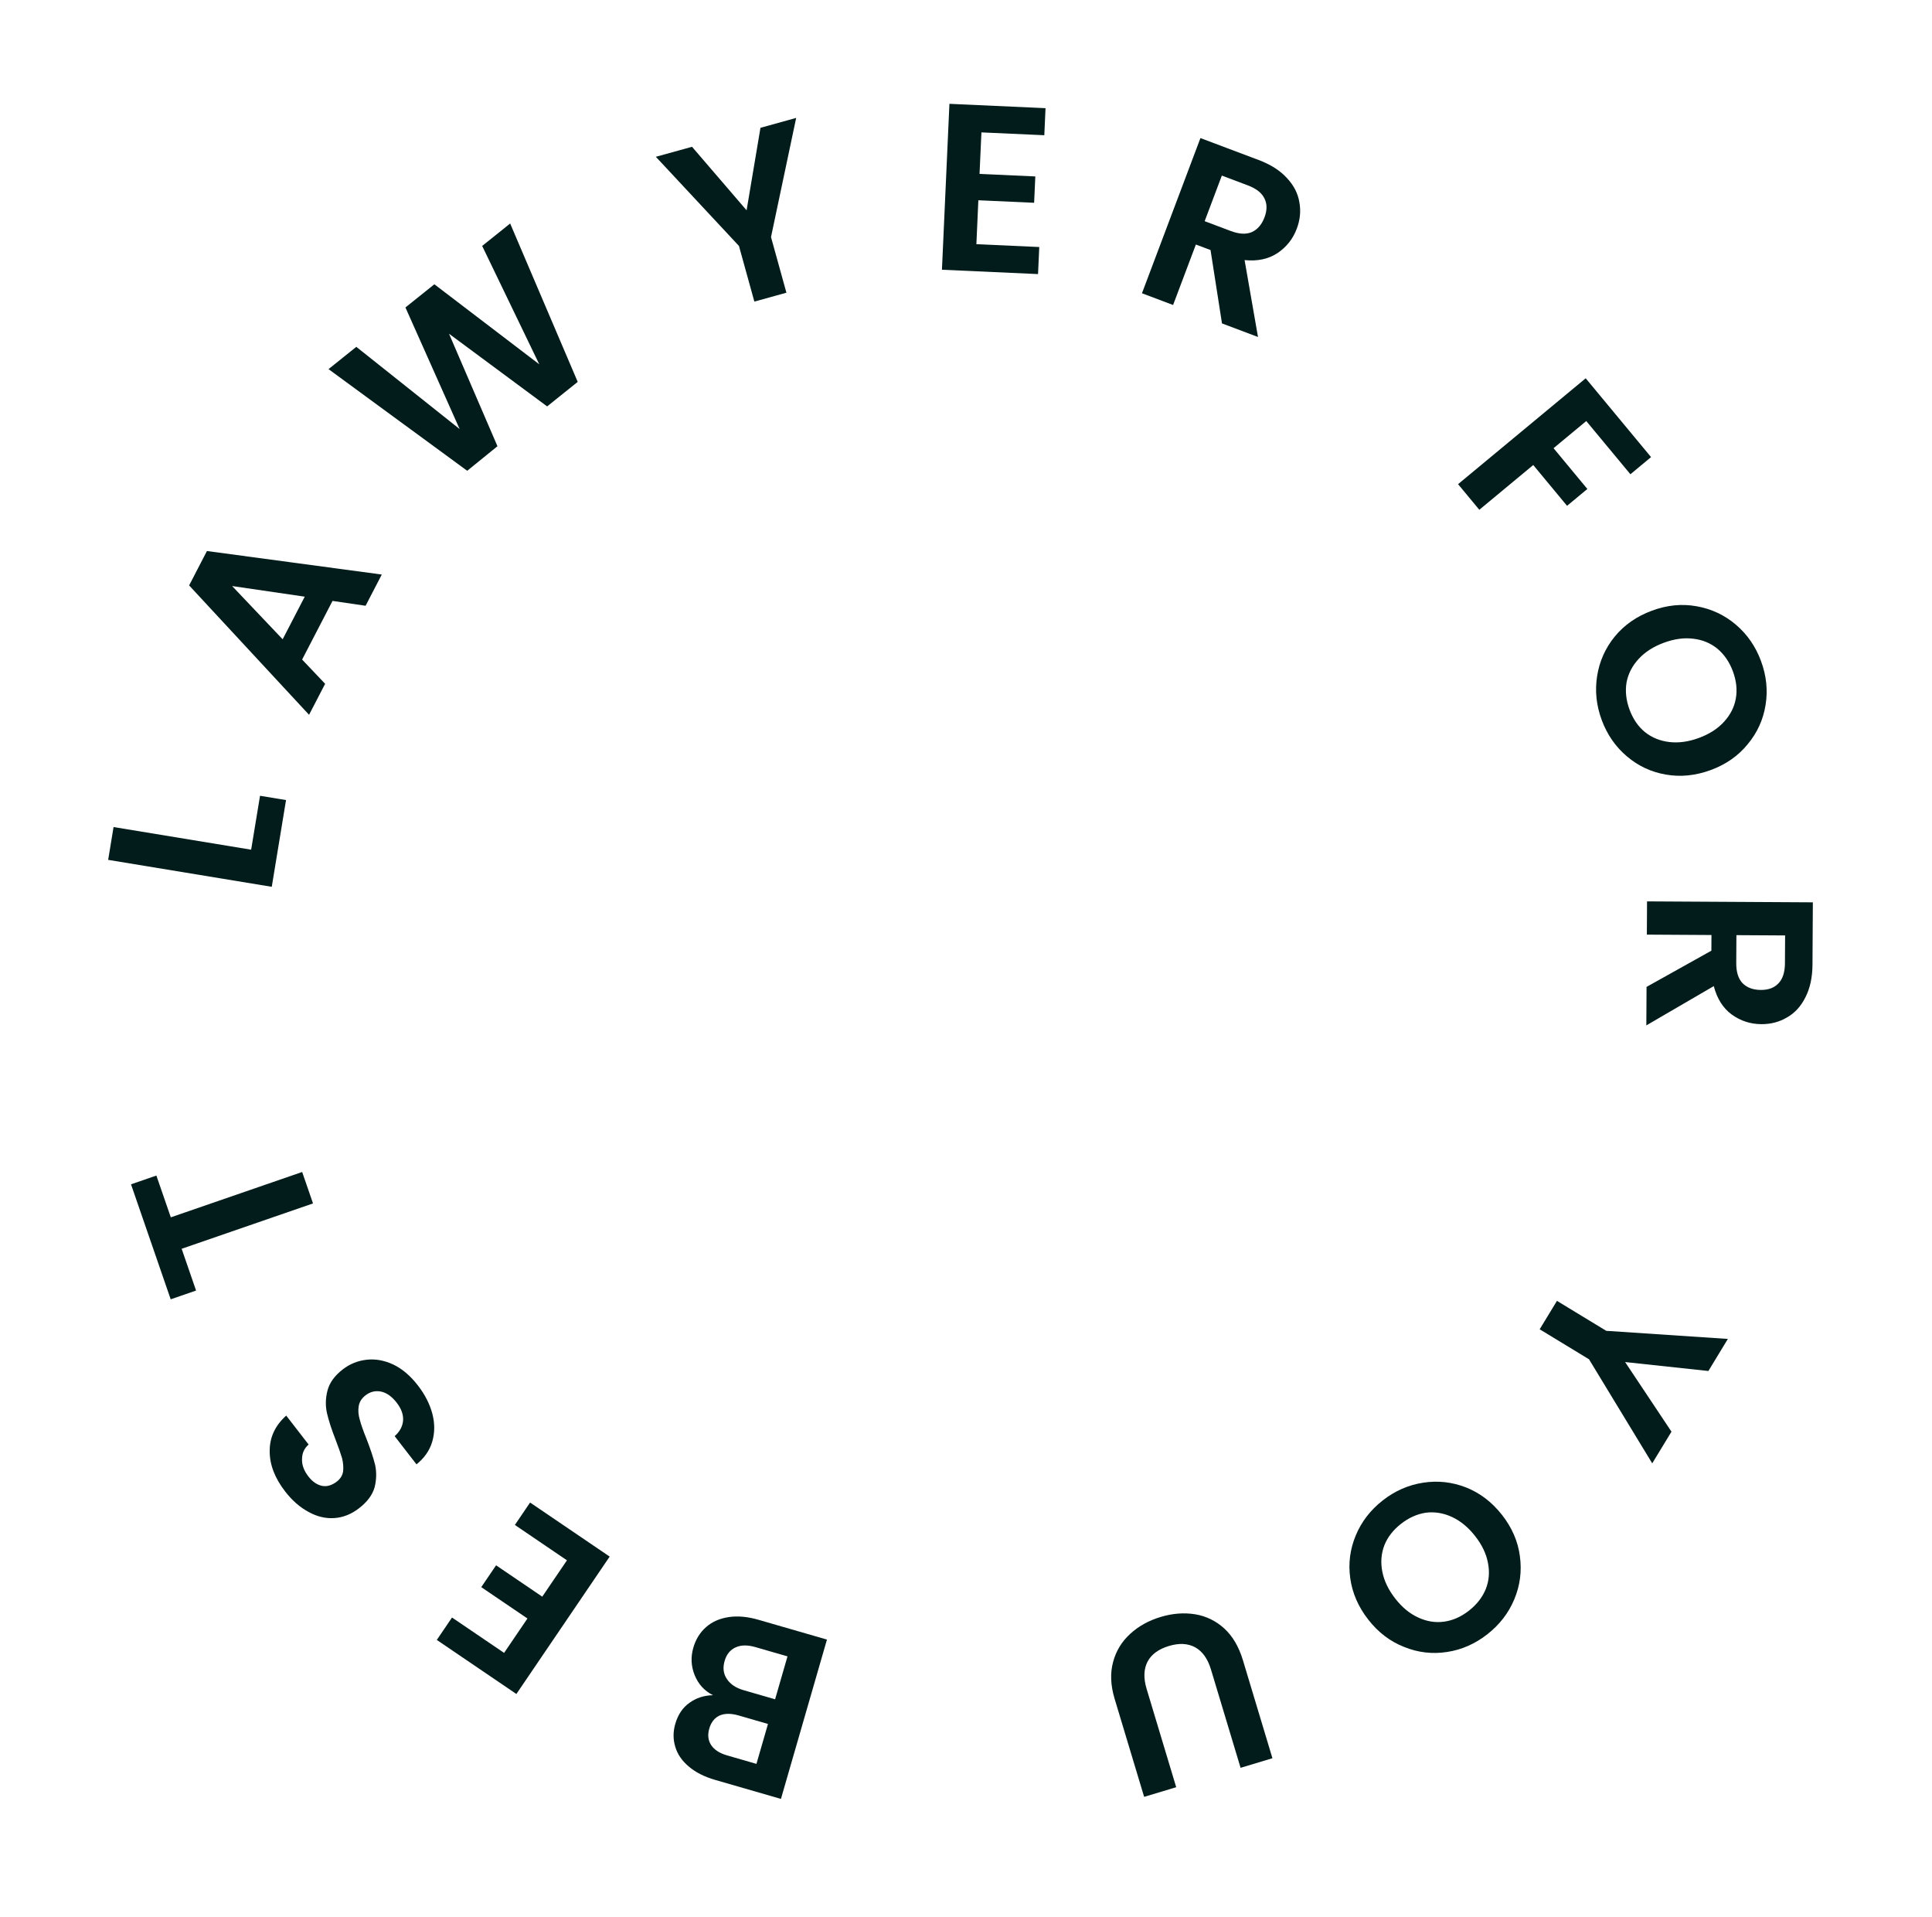 <svg xmlns="http://www.w3.org/2000/svg" width="122" height="121" viewBox="0 0 122 121" fill="none">
<path d="M45.023 107.021C44.487 106.752 44.103 106.333 43.871 105.767C43.639 105.2 43.609 104.619 43.781 104.024C43.937 103.486 44.209 103.049 44.597 102.713C44.973 102.385 45.444 102.177 46.01 102.091C46.576 102.005 47.2 102.06 47.883 102.257L52.22 103.51L49.314 113.569L45.164 112.37C44.482 112.173 43.928 111.893 43.502 111.531C43.066 111.166 42.78 110.75 42.644 110.284C42.498 109.815 42.498 109.331 42.642 108.831C42.812 108.245 43.111 107.801 43.542 107.499C43.964 107.194 44.457 107.034 45.023 107.021ZM48.496 108.836L46.651 108.303C46.171 108.164 45.77 108.163 45.45 108.3C45.127 108.446 44.907 108.72 44.79 109.124C44.674 109.527 44.713 109.877 44.909 110.173C45.104 110.469 45.442 110.686 45.923 110.825L47.767 111.358L48.496 108.836ZM47.696 103.983C47.206 103.842 46.793 103.848 46.458 104C46.113 104.151 45.879 104.437 45.757 104.86C45.632 105.292 45.679 105.67 45.898 105.993C46.114 106.326 46.467 106.564 46.957 106.705L48.945 107.28L49.728 104.57L47.696 103.983Z" fill="#011C1A"/>
<path d="M31.832 104.35L33.307 102.179L30.39 100.199L31.326 98.821L34.242 100.801L35.801 98.506L32.513 96.273L33.473 94.858L38.499 98.271L32.608 106.945L27.583 103.532L28.543 102.117L31.832 104.35Z" fill="#011C1A"/>
<path d="M26.388 87.465C26.835 88.042 27.14 88.64 27.304 89.26C27.461 89.871 27.458 90.456 27.295 91.012C27.131 91.569 26.8 92.047 26.3 92.447L24.922 90.668C25.244 90.381 25.421 90.054 25.453 89.688C25.48 89.313 25.346 88.936 25.052 88.557C24.752 88.169 24.425 87.935 24.072 87.855C23.711 87.78 23.38 87.859 23.079 88.092C22.834 88.282 22.691 88.513 22.649 88.786C22.607 89.058 22.632 89.343 22.722 89.64C22.799 89.934 22.935 90.322 23.13 90.803C23.389 91.464 23.574 92.022 23.687 92.478C23.786 92.933 23.776 93.402 23.658 93.886C23.525 94.368 23.198 94.811 22.676 95.215C22.186 95.595 21.664 95.803 21.111 95.839C20.557 95.876 20.014 95.746 19.482 95.45C18.941 95.161 18.45 94.731 18.009 94.162C17.348 93.308 17.022 92.454 17.031 91.6C17.026 90.744 17.373 90 18.073 89.369L19.488 91.196C19.215 91.432 19.077 91.735 19.073 92.105C19.055 92.474 19.189 92.844 19.477 93.215C19.728 93.539 20.013 93.736 20.332 93.805C20.645 93.866 20.96 93.774 21.276 93.529C21.497 93.358 21.628 93.143 21.668 92.884C21.694 92.624 21.672 92.35 21.602 92.063C21.517 91.775 21.381 91.386 21.194 90.899C20.935 90.239 20.754 89.678 20.648 89.216C20.543 88.753 20.554 88.277 20.68 87.787C20.807 87.297 21.127 86.853 21.641 86.455C22.084 86.112 22.584 85.908 23.141 85.844C23.698 85.779 24.262 85.879 24.834 86.145C25.399 86.416 25.917 86.856 26.388 87.465Z" fill="#011C1A"/>
<path d="M8.273 74.768L9.875 74.215L10.786 76.853L19.081 73.99L19.766 75.975L11.471 78.838L12.381 81.475L10.779 82.028L8.273 74.768Z" fill="#011C1A"/>
<path d="M15.859 53.643L16.42 50.239L18.062 50.51L17.161 55.986L6.83 54.285L7.171 52.213L15.859 53.643Z" fill="#011C1A"/>
<path d="M20.998 37.937L19.078 41.639L20.531 43.17L19.516 45.127L11.942 36.958L13.068 34.787L24.108 36.272L23.086 38.243L20.998 37.937ZM19.244 37.669L14.658 36.998L17.849 40.359L19.244 37.669Z" fill="#011C1A"/>
<path d="M32.215 14.11L36.481 24.109L34.55 25.657L28.354 21.069L31.413 28.171L29.503 29.721L20.745 23.304L22.501 21.897L29.025 27.087L25.602 19.411L27.428 17.947L34.053 22.999L30.448 15.527L32.215 14.11Z" fill="#011C1A"/>
<path d="M50.276 7.444L48.687 14.967L49.66 18.479L47.636 19.04L46.663 15.527L41.415 9.899L43.699 9.267L47.145 13.277L48.021 8.069L50.276 7.444Z" fill="#011C1A"/>
<path d="M61.974 8.358L61.855 10.98L65.377 11.139L65.302 12.802L61.78 12.643L61.656 15.416L65.626 15.595L65.549 17.303L59.481 17.029L59.953 6.555L66.022 6.829L65.945 8.537L61.974 8.358Z" fill="#011C1A"/>
<path d="M77.165 20.418L76.442 15.786L75.516 15.437L74.077 19.255L72.112 18.514L75.804 8.717L79.482 10.102C80.24 10.388 80.834 10.767 81.265 11.239C81.7 11.703 81.962 12.213 82.051 12.77C82.153 13.321 82.099 13.878 81.887 14.439C81.644 15.085 81.236 15.599 80.664 15.982C80.096 16.356 79.405 16.502 78.592 16.42L79.439 21.275L77.165 20.418ZM76.071 13.963L77.714 14.582C78.247 14.783 78.692 14.806 79.05 14.652C79.41 14.489 79.677 14.178 79.85 13.72C80.019 13.271 80.019 12.875 79.848 12.533C79.681 12.181 79.331 11.905 78.798 11.704L77.156 11.085L76.071 13.963Z" fill="#011C1A"/>
<path d="M104.259 28.858L102.955 29.941L100.168 26.581L98.102 28.295L100.237 30.87L98.955 31.933L96.82 29.358L93.414 32.183L92.073 30.566L100.132 23.882L104.259 28.858Z" fill="#011C1A"/>
<path d="M101.143 45.453C100.803 44.534 100.706 43.611 100.853 42.682C100.999 41.753 101.369 40.923 101.962 40.192C102.564 39.457 103.349 38.911 104.314 38.553C105.271 38.199 106.212 38.106 107.139 38.275C108.074 38.441 108.9 38.828 109.616 39.437C110.332 40.047 110.861 40.811 111.201 41.73C111.545 42.658 111.641 43.582 111.491 44.501C111.344 45.43 110.968 46.257 110.362 46.983C109.769 47.714 108.995 48.257 108.038 48.611C107.072 48.968 106.121 49.065 105.186 48.899C104.263 48.74 103.444 48.355 102.728 47.746C102.011 47.137 101.483 46.372 101.143 45.453ZM102.901 44.802C103.12 45.393 103.444 45.865 103.873 46.218C104.312 46.568 104.827 46.777 105.417 46.846C106.008 46.915 106.632 46.828 107.288 46.585C107.945 46.342 108.47 46.004 108.864 45.57C109.267 45.133 109.517 44.641 109.613 44.093C109.709 43.546 109.647 42.977 109.428 42.386C109.21 41.795 108.884 41.319 108.451 40.956C108.022 40.603 107.512 40.392 106.921 40.323C106.34 40.25 105.721 40.336 105.064 40.579C104.408 40.822 103.878 41.162 103.475 41.599C103.072 42.036 102.817 42.53 102.712 43.081C102.619 43.638 102.683 44.212 102.901 44.802Z" fill="#011C1A"/>
<path d="M103.975 62.305L108.068 60.019L108.074 59.029L103.994 59.005L104.006 56.906L114.476 56.966L114.453 60.896C114.448 61.706 114.299 62.395 114.006 62.963C113.723 63.532 113.335 63.955 112.844 64.232C112.362 64.519 111.821 64.661 111.221 64.657C110.531 64.653 109.908 64.45 109.35 64.046C108.802 63.643 108.426 63.046 108.22 62.255L103.961 64.735L103.975 62.305ZM109.649 59.038L109.639 60.793C109.635 61.363 109.768 61.789 110.036 62.07C110.315 62.352 110.699 62.494 111.189 62.497C111.669 62.5 112.04 62.362 112.301 62.084C112.573 61.805 112.71 61.381 112.714 60.811L112.724 59.056L109.649 59.038Z" fill="#011C1A"/>
<path d="M104.333 92.384L100.341 85.814L97.226 83.92L98.317 82.126L101.432 84.019L109.11 84.528L107.879 86.553L102.621 85.989L105.549 90.385L104.333 92.384Z" fill="#011C1A"/>
<path d="M87.314 94.726C88.085 94.122 88.936 93.749 89.865 93.606C90.794 93.462 91.698 93.562 92.575 93.904C93.458 94.254 94.217 94.834 94.852 95.645C95.481 96.448 95.856 97.317 95.977 98.251C96.105 99.192 95.987 100.097 95.625 100.964C95.263 101.832 94.696 102.568 93.924 103.172C93.144 103.782 92.294 104.156 91.373 104.293C90.443 104.436 89.541 104.33 88.665 103.974C87.788 103.632 87.035 103.059 86.407 102.256C85.772 101.445 85.391 100.568 85.263 99.627C85.134 98.699 85.251 97.802 85.613 96.934C85.975 96.066 86.542 95.33 87.314 94.726ZM88.469 96.203C87.973 96.591 87.622 97.043 87.417 97.56C87.218 98.084 87.175 98.638 87.289 99.222C87.403 99.806 87.676 100.373 88.108 100.924C88.539 101.476 89.021 101.873 89.554 102.116C90.094 102.367 90.639 102.455 91.189 102.379C91.74 102.304 92.263 102.072 92.759 101.684C93.255 101.295 93.61 100.84 93.823 100.317C94.029 99.801 94.074 99.251 93.96 98.667C93.852 98.091 93.583 97.528 93.151 96.977C92.72 96.425 92.234 96.024 91.695 95.773C91.156 95.522 90.608 95.431 90.051 95.498C89.493 95.58 88.965 95.815 88.469 96.203Z" fill="#011C1A"/>
<path d="M78.339 111.606L76.47 105.401C76.266 104.721 75.931 104.252 75.468 103.995C75.007 103.748 74.455 103.72 73.814 103.914C73.163 104.11 72.713 104.438 72.466 104.899C72.221 105.37 72.201 105.945 72.406 106.625L74.274 112.83L72.249 113.439L70.385 107.249C70.128 106.397 70.097 105.618 70.292 104.911C70.48 104.218 70.84 103.629 71.373 103.145C71.897 102.663 72.537 102.309 73.293 102.081C74.04 101.856 74.765 101.8 75.467 101.912C76.159 102.027 76.771 102.323 77.301 102.801C77.834 103.288 78.229 103.957 78.486 104.81L80.35 111L78.339 111.606Z" fill="#011C1A"/>
</svg>